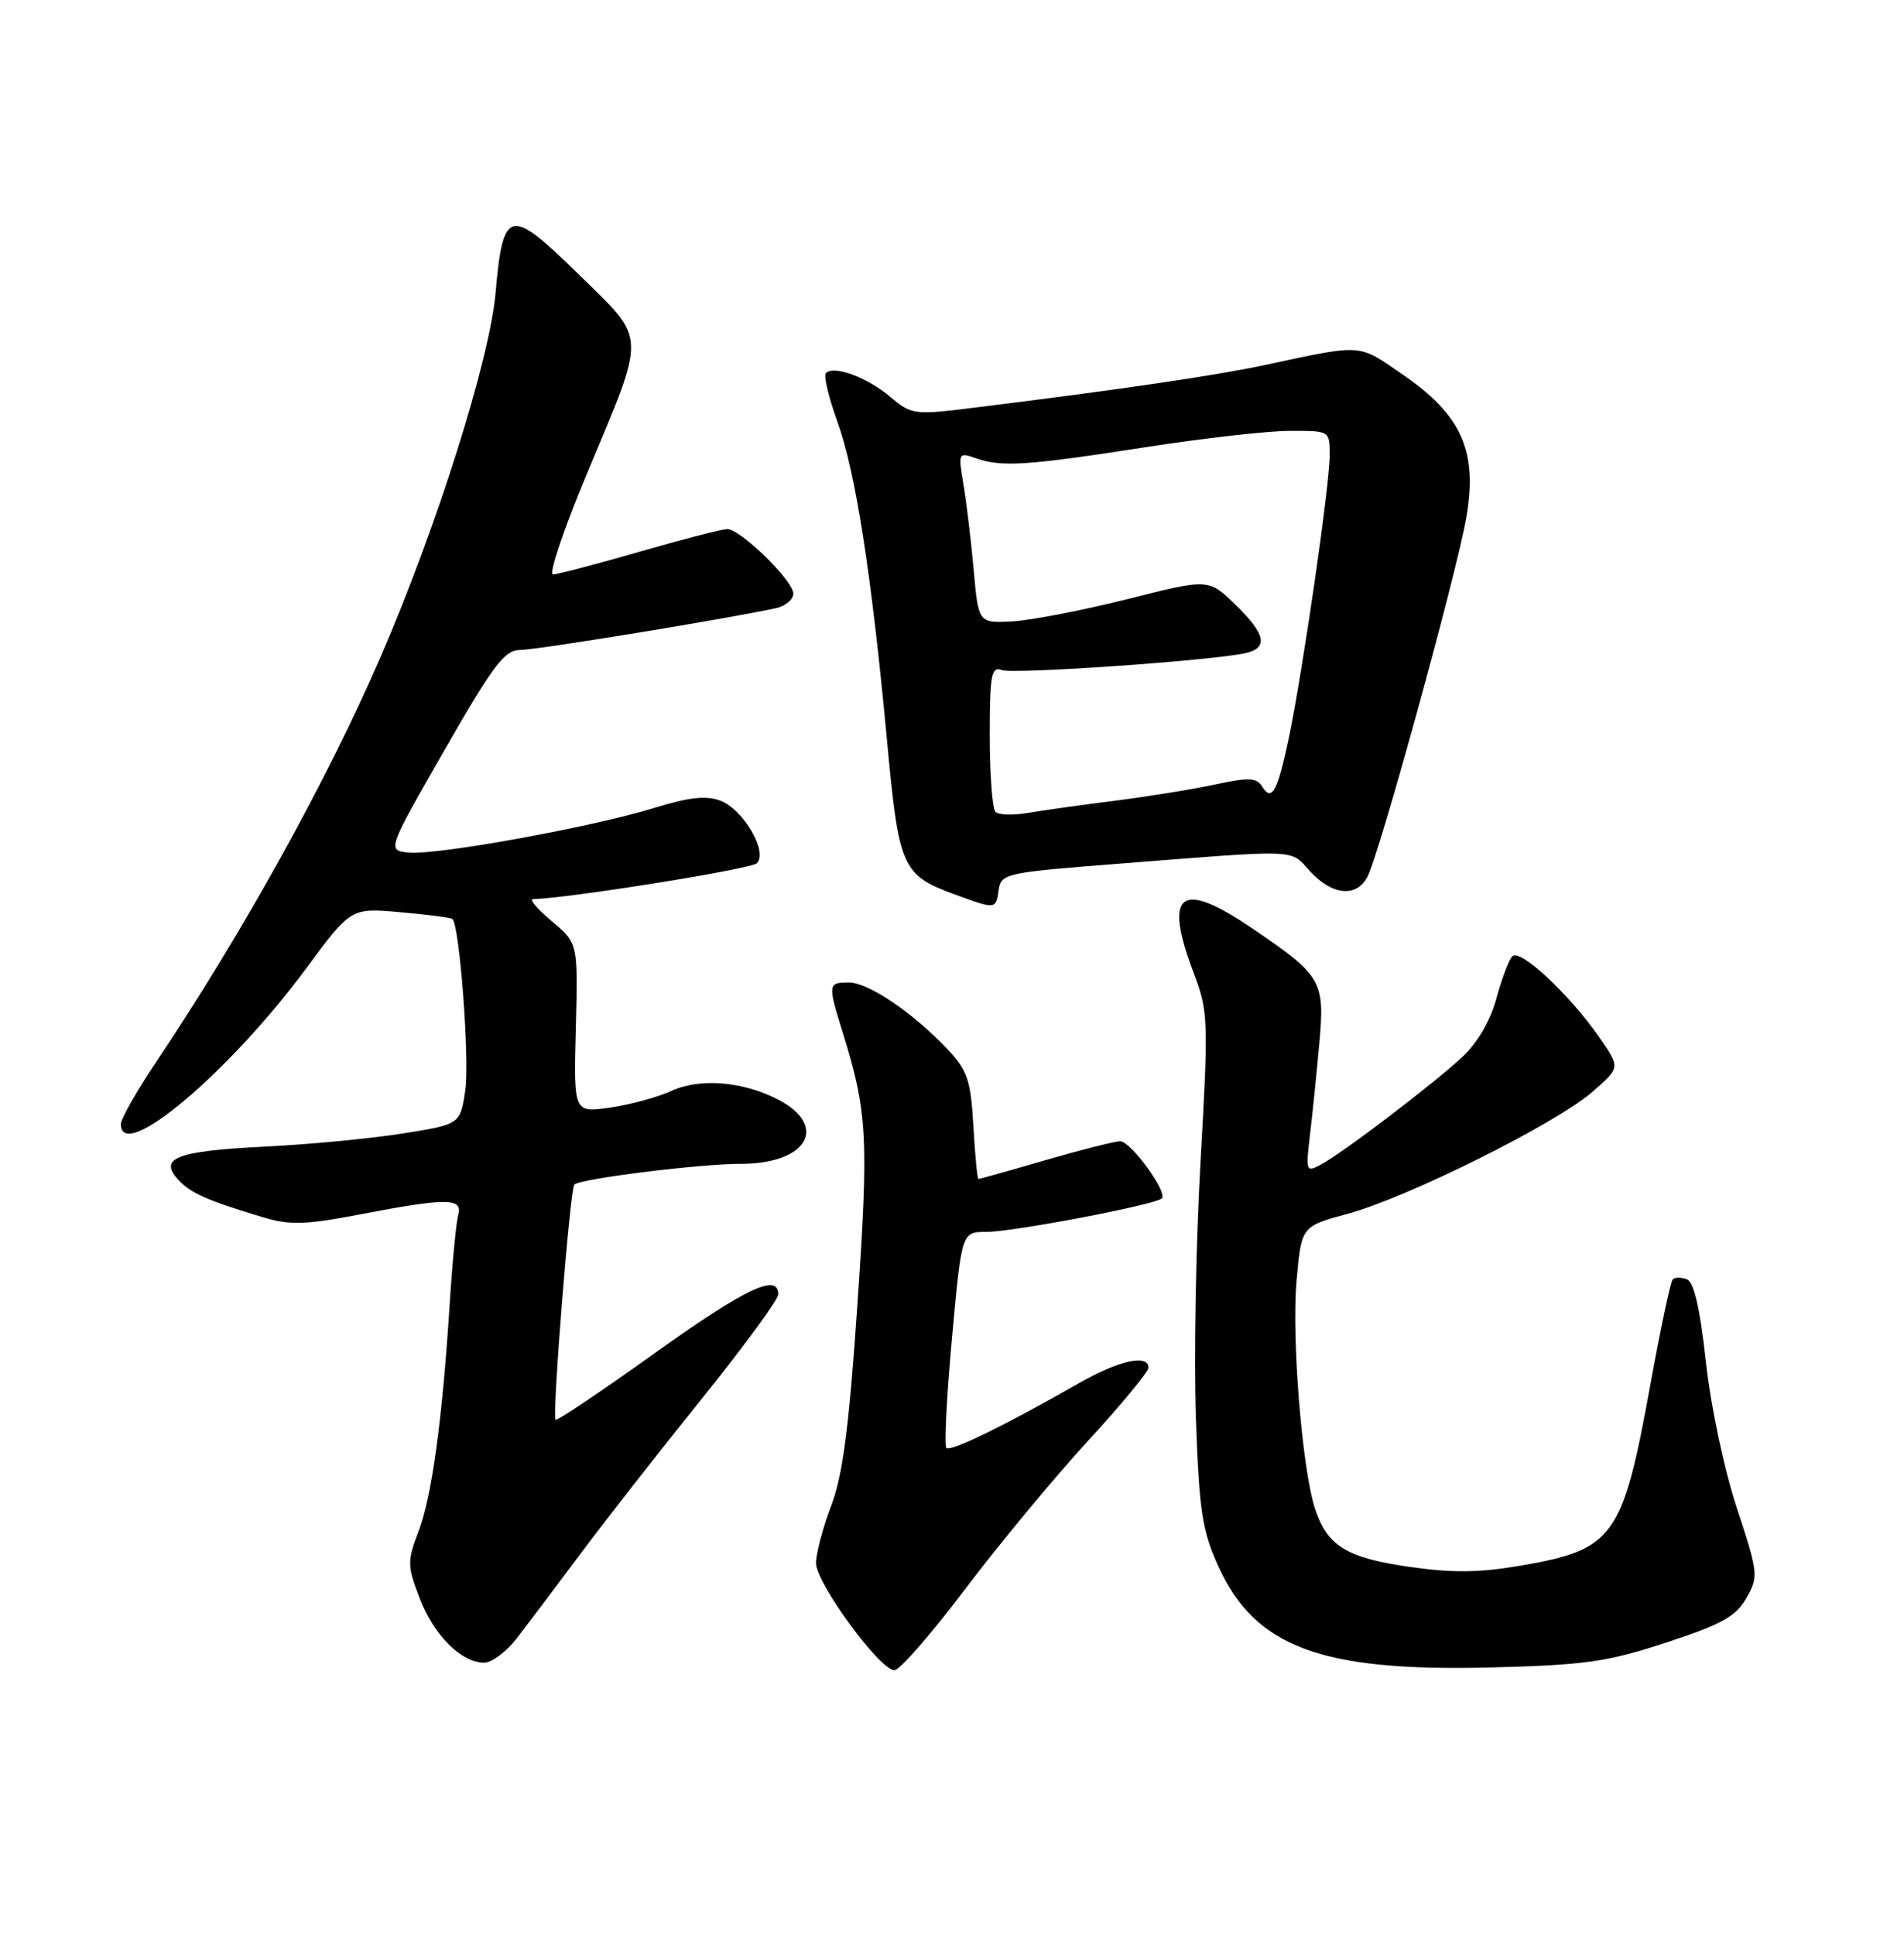<?xml version="1.0" encoding="UTF-8" standalone="no"?>
<!DOCTYPE svg PUBLIC "-//W3C//DTD SVG 1.1//EN" "http://www.w3.org/Graphics/SVG/1.1/DTD/svg11.dtd" >
<svg xmlns="http://www.w3.org/2000/svg" xmlns:xlink="http://www.w3.org/1999/xlink" version="1.1" viewBox="0 0 252 256">
 <g >
 <path fill="currentColor"
d=" M 127.75 210.25 C 132.22 204.34 139.50 195.55 143.93 190.73 C 148.37 185.90 152.00 181.51 152.00 180.98 C 152.00 179.13 148.09 180.00 142.80 183.02 C 132.91 188.66 125.80 192.13 125.26 191.59 C 124.96 191.29 125.29 184.74 126.00 177.02 C 127.28 163.00 127.28 163.00 130.54 163.00 C 134.11 163.00 152.92 159.41 153.77 158.57 C 154.57 157.76 149.66 151.01 148.27 151.01 C 147.59 151.00 143.15 152.12 138.40 153.50 C 133.66 154.88 129.65 156.00 129.50 156.00 C 129.35 156.00 129.05 152.87 128.83 149.03 C 128.49 142.97 128.05 141.66 125.47 138.90 C 120.90 134.04 114.95 130.00 112.35 130.00 C 109.57 130.00 109.55 130.22 111.53 136.59 C 114.80 147.12 114.99 150.52 113.49 172.46 C 112.37 188.86 111.56 195.15 110.02 199.20 C 108.91 202.12 108.00 205.55 108.00 206.83 C 108.00 209.46 116.45 221.00 118.38 221.00 C 119.07 221.00 123.29 216.16 127.75 210.25 Z  M 220.46 217.36 C 227.84 214.95 229.73 213.90 231.13 211.47 C 232.77 208.60 232.73 208.20 229.87 199.51 C 228.18 194.39 226.42 186.07 225.78 180.17 C 225.01 173.16 224.20 169.63 223.28 169.28 C 222.53 168.99 221.68 168.99 221.39 169.28 C 221.10 169.57 219.78 175.81 218.44 183.15 C 214.76 203.47 213.63 205.04 201.25 207.16 C 195.79 208.10 192.18 208.14 186.47 207.31 C 178.21 206.12 175.66 204.55 174.05 199.63 C 172.33 194.39 170.92 176.93 171.61 169.38 C 172.25 162.26 172.25 162.26 178.38 160.60 C 186.24 158.48 205.82 148.73 210.70 144.52 C 214.46 141.27 214.46 141.27 211.74 137.35 C 207.73 131.56 201.15 125.43 200.15 126.55 C 199.68 127.07 198.73 129.59 198.04 132.15 C 197.29 134.96 195.54 137.98 193.65 139.76 C 189.91 143.27 177.77 152.52 174.85 154.08 C 172.86 155.14 172.81 155.00 173.36 150.34 C 173.68 147.68 174.24 142.23 174.60 138.23 C 175.37 129.77 175.02 129.16 165.80 122.88 C 156.20 116.34 153.93 118.05 158.00 128.77 C 159.91 133.80 159.96 134.96 158.89 153.77 C 158.27 164.62 158.00 179.88 158.28 187.68 C 158.72 200.06 159.11 202.55 161.30 207.35 C 166.15 217.93 174.86 221.17 197.00 220.64 C 209.75 220.32 212.58 219.93 220.46 217.36 Z  M 68.42 216.75 C 69.80 214.96 73.61 209.90 76.90 205.50 C 80.18 201.10 87.40 191.88 92.94 185.01 C 98.47 178.14 103.00 171.96 103.00 171.26 C 103.00 168.40 98.63 170.48 86.58 179.10 C 79.59 184.10 73.71 188.04 73.53 187.85 C 73.05 187.34 75.46 157.19 76.02 156.73 C 76.99 155.93 92.68 153.99 98.10 153.99 C 106.85 154.00 109.73 148.98 102.98 145.49 C 98.32 143.08 92.63 142.61 88.88 144.34 C 87.02 145.19 83.34 146.19 80.71 146.56 C 75.92 147.24 75.92 147.24 76.21 136.02 C 76.50 124.80 76.50 124.80 73.04 121.90 C 71.13 120.30 70.01 118.99 70.54 118.97 C 75.39 118.84 99.41 114.99 100.18 114.22 C 101.67 112.73 98.39 107.10 95.36 105.95 C 93.47 105.23 91.18 105.48 86.50 106.93 C 78.30 109.46 57.65 113.20 54.05 112.81 C 51.24 112.50 51.24 112.50 58.83 99.25 C 65.33 87.92 66.78 86.00 68.88 86.00 C 71.02 86.00 96.57 81.82 102.75 80.46 C 103.99 80.18 105.00 79.32 105.00 78.54 C 105.00 76.85 98.02 70.02 96.27 70.01 C 95.59 70.00 90.37 71.35 84.66 73.00 C 78.95 74.65 73.79 76.00 73.19 76.00 C 72.60 76.00 74.60 70.04 77.65 62.75 C 85.62 43.71 85.68 45.22 76.60 36.31 C 67.43 27.32 66.58 27.51 65.59 38.76 C 64.81 47.57 57.84 69.65 50.43 86.79 C 43.29 103.30 32.11 123.46 20.52 140.74 C 18.04 144.44 16.00 148.05 16.00 148.74 C 16.00 154.00 30.30 141.97 40.56 128.09 C 46.45 120.12 46.45 120.12 52.97 120.70 C 56.56 121.02 59.67 121.42 59.88 121.60 C 60.83 122.41 62.18 140.33 61.58 144.30 C 60.91 148.77 60.91 148.77 53.21 149.99 C 48.97 150.66 40.78 151.44 35.00 151.72 C 23.41 152.30 20.98 153.21 23.55 156.05 C 25.19 157.86 27.32 158.81 34.77 161.05 C 38.38 162.14 40.38 162.08 47.77 160.66 C 59.15 158.48 61.28 158.49 60.65 160.75 C 60.38 161.71 59.87 167.00 59.52 172.50 C 58.54 187.90 57.16 198.02 55.39 202.64 C 53.89 206.57 53.90 207.18 55.55 211.48 C 57.41 216.36 61.06 220.00 64.09 220.00 C 65.09 220.00 67.04 218.54 68.42 216.75 Z  M 132.18 117.75 C 132.49 115.59 133.12 115.45 147.50 114.33 C 172.49 112.37 170.63 112.30 173.42 115.32 C 176.35 118.48 179.51 118.78 180.98 116.03 C 182.52 113.16 192.79 75.88 194.07 68.50 C 195.60 59.74 193.48 54.95 185.72 49.61 C 179.67 45.44 180.52 45.50 167.50 48.28 C 160.92 49.69 148.41 51.53 129.12 53.92 C 120.94 54.94 120.67 54.90 117.79 52.48 C 114.76 49.92 110.36 48.31 109.31 49.36 C 108.98 49.68 109.66 52.55 110.81 55.73 C 113.23 62.38 115.35 75.97 117.39 97.88 C 118.98 114.95 119.35 115.78 126.50 118.40 C 131.81 120.34 131.81 120.34 132.18 117.75 Z  M 131.75 107.42 C 131.34 107.01 131.00 102.48 131.00 97.36 C 131.00 89.34 131.21 88.14 132.57 88.66 C 134.06 89.24 160.03 87.44 164.75 86.44 C 167.92 85.77 167.55 83.93 163.48 79.98 C 159.95 76.56 159.95 76.56 149.23 79.27 C 143.33 80.75 136.47 82.08 134.00 82.22 C 129.50 82.46 129.50 82.46 128.87 75.41 C 128.52 71.53 127.91 66.43 127.51 64.08 C 126.81 59.90 126.85 59.82 129.15 60.63 C 132.56 61.83 135.88 61.61 151.50 59.19 C 159.20 57.99 167.86 57.01 170.75 57.01 C 176.00 57.00 176.00 57.00 175.99 60.25 C 175.99 64.22 172.41 88.88 170.57 97.69 C 169.08 104.78 168.32 106.14 167.03 104.04 C 166.31 102.89 165.23 102.85 160.83 103.80 C 157.90 104.43 151.90 105.40 147.50 105.96 C 143.10 106.51 137.93 107.24 136.00 107.57 C 134.07 107.90 132.16 107.84 131.75 107.42 Z "/>
</g>
</svg>